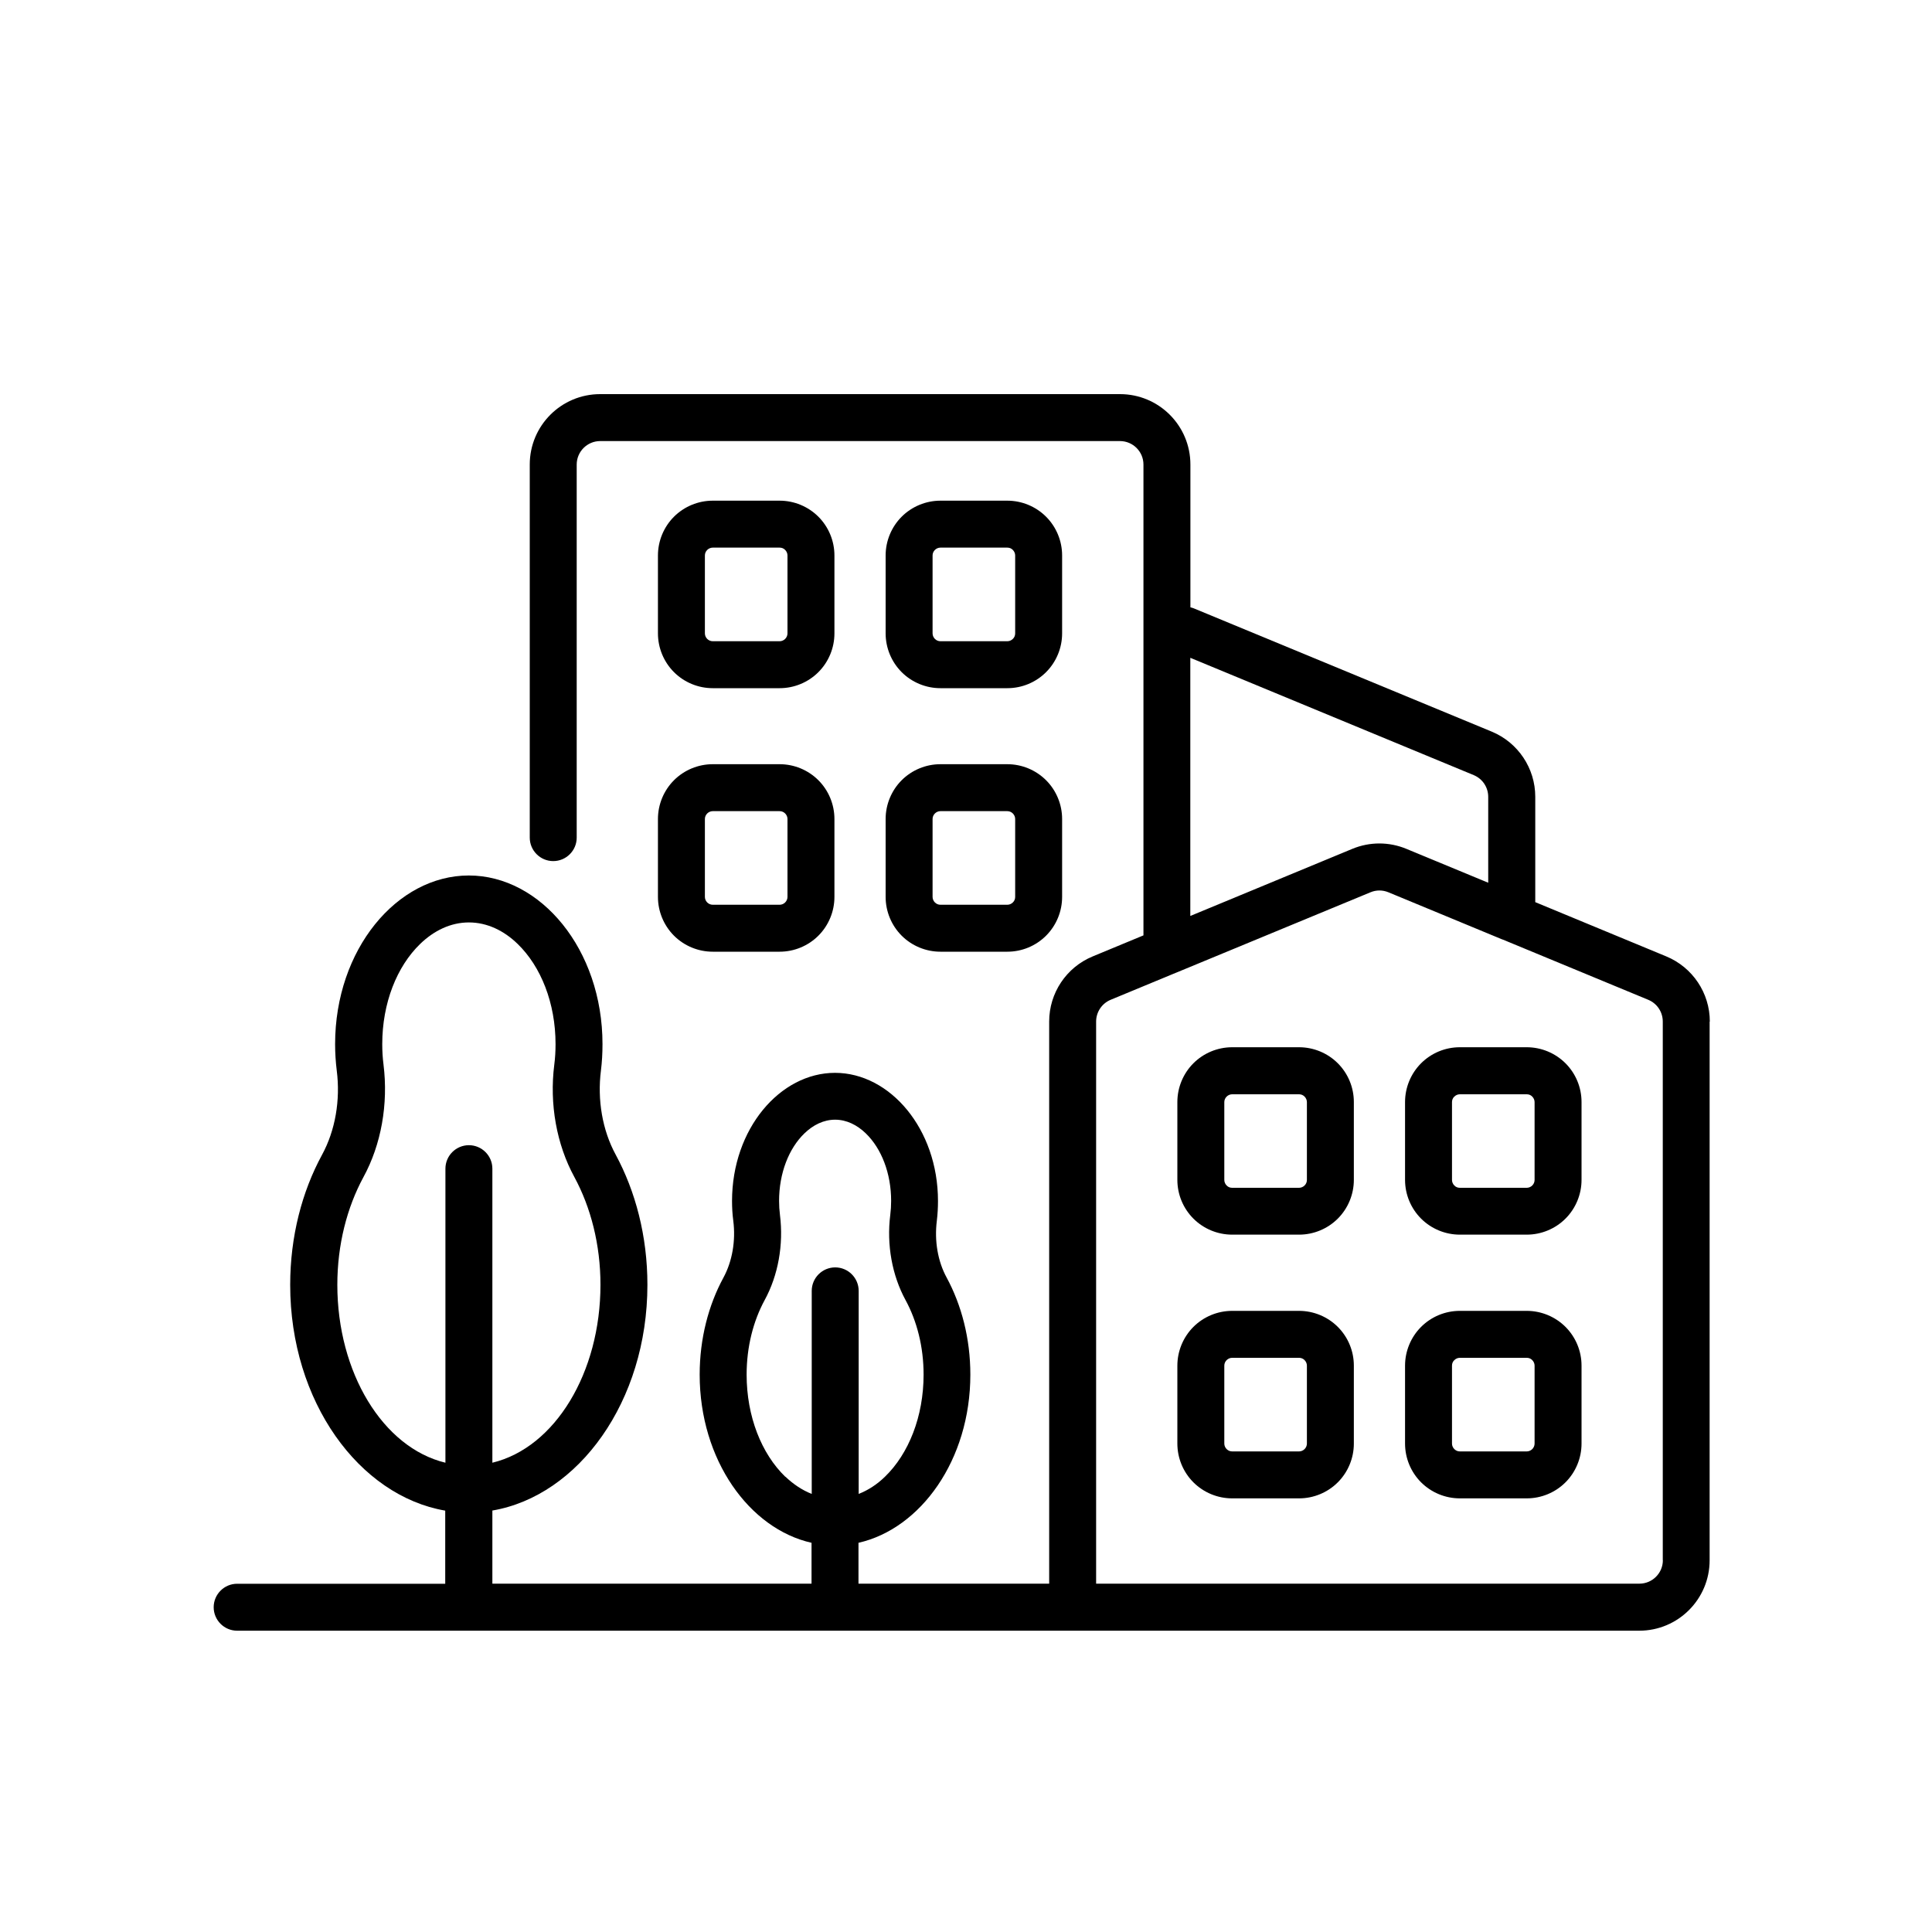 <?xml version="1.0" encoding="UTF-8"?><svg id="Calque_1" xmlns="http://www.w3.org/2000/svg" viewBox="0 0 200 200"><defs><style>.cls-1{fill-rule:evenodd;stroke-width:0px;}</style></defs><path class="cls-1" d="m73.78,71.24h6.93c1.5,0,2.95-.6,4.01-1.66,1.06-1.06,1.66-2.51,1.66-4.01v-8.07c0-1.5-.6-2.95-1.66-4.01-1.06-1.06-2.51-1.66-4.01-1.66h-6.93c-1.5,0-2.95.6-4.01,1.66-1.06,1.06-1.66,2.51-1.66,4.01v8.07c0,1.5.6,2.95,1.66,4.01,1.06,1.06,2.51,1.66,4.01,1.66Zm-.81-13.74c0-.22.09-.42.24-.57.15-.15.36-.24.57-.24h6.93c.22,0,.42.08.57.24.15.15.24.36.24.57v8.07c0,.21-.09.42-.24.57-.15.15-.36.24-.57.24h-6.93c-.21,0-.42-.09-.57-.24-.15-.15-.24-.36-.24-.57v-8.07Z"/><path class="cls-1" d="m68.11,92.85c0,1.5.6,2.95,1.66,4.01,1.06,1.06,2.51,1.66,4.01,1.66h6.93c1.5,0,2.95-.6,4.01-1.66,1.06-1.06,1.66-2.51,1.66-4.01v-8.07c0-1.5-.6-2.95-1.66-4.01-1.06-1.06-2.51-1.66-4.01-1.66h-6.93c-1.5,0-2.95.6-4.01,1.66-1.06,1.06-1.66,2.51-1.66,4.01v8.07Zm4.86-8.07c0-.22.09-.42.24-.57.15-.15.36-.24.57-.24h6.93c.22,0,.42.09.57.24.15.15.24.36.24.57v8.07c0,.21-.09.42-.24.57-.15.15-.36.24-.57.24h-6.93c-.21,0-.42-.09-.57-.24-.15-.15-.24-.36-.24-.57v-8.07Z"/><path class="cls-1" d="m97.35,71.24h6.93c1.51,0,2.95-.6,4.01-1.66,1.06-1.06,1.66-2.51,1.66-4.01v-8.07c0-1.5-.6-2.95-1.66-4.01-1.06-1.06-2.51-1.66-4.01-1.66h-6.93c-1.5,0-2.95.6-4.01,1.66-1.06,1.06-1.66,2.51-1.66,4.01v8.07c0,1.5.6,2.95,1.66,4.01,1.06,1.06,2.51,1.66,4.01,1.66Zm-.81-13.74c0-.22.09-.42.24-.57.15-.15.36-.24.57-.24h6.93c.22,0,.42.08.57.24.15.15.24.36.24.57v8.07c0,.21-.08.42-.24.57-.15.15-.36.24-.57.24h-6.93c-.22,0-.42-.09-.57-.24-.15-.15-.24-.36-.24-.57v-8.07Z"/><path class="cls-1" d="m91.68,92.85c0,1.5.6,2.95,1.66,4.01,1.06,1.06,2.51,1.66,4.01,1.66h6.93c1.51,0,2.95-.6,4.01-1.66,1.06-1.06,1.66-2.51,1.66-4.01v-8.07c0-1.5-.6-2.95-1.66-4.01-1.06-1.06-2.51-1.66-4.01-1.66h-6.93c-1.5,0-2.95.6-4.01,1.66-1.06,1.06-1.66,2.51-1.66,4.01v8.07Zm4.86-8.07c0-.22.09-.42.24-.57.15-.15.36-.24.57-.24h6.93c.22,0,.42.09.57.24.15.15.24.36.24.57v8.07c0,.21-.08.42-.24.57-.15.15-.36.24-.57.24h-6.93c-.22,0-.42-.09-.57-.24-.15-.15-.24-.36-.24-.57v-8.07Z"/><path class="cls-1" d="m177,105.75c0-2.95-1.78-5.61-4.5-6.74-3.17-1.31-8.42-3.48-13.57-5.62v-10.91c0-2.95-1.78-5.61-4.5-6.74l-30.84-12.76c-.12-.05-.24-.08-.36-.11v-14.78c0-4.03-3.26-7.29-7.29-7.29h-53.81c-4.03,0-7.29,3.26-7.29,7.29v38.62c0,1.34,1.09,2.43,2.43,2.43s2.43-1.09,2.43-2.43v-38.62c0-1.34,1.09-2.43,2.43-2.43h53.81c1.34,0,2.43,1.09,2.43,2.43v48.74c-2.04.84-3.85,1.59-5.26,2.18-2.73,1.13-4.5,3.79-4.5,6.74v58.19h-19.74v-4.23c6.44-1.46,11.58-8.58,11.58-17.41,0-3.75-.92-7.21-2.45-10.04,0,0,0,0,0,0-.93-1.7-1.28-3.82-1.02-5.88h0c.08-.67.12-1.36.12-2.05,0-7.48-4.98-13.27-10.66-13.27s-10.66,5.79-10.66,13.27c0,.7.04,1.38.13,2.05.26,2.06-.1,4.18-1.02,5.88h0s0,0,0,0c-1.54,2.83-2.46,6.3-2.46,10.04,0,8.83,5.14,15.96,11.58,17.41v4.23h-33.04v-7.57c8.9-1.52,16.05-11.28,16.05-23.37,0-5.03-1.23-9.67-3.29-13.48,0,0,0,0,0,0-1.37-2.52-1.91-5.66-1.52-8.71,0,0,0,0,0,0,.11-.88.16-1.79.16-2.72,0-9.8-6.4-17.46-13.84-17.46s-13.84,7.66-13.84,17.46c0,.93.06,1.84.17,2.73.39,3.06-.15,6.2-1.52,8.72h0s0,0,0,0c-2.07,3.8-3.3,8.45-3.3,13.47,0,12.09,7.15,21.84,16.05,23.37v7.57h-21.54c-1.34,0-2.43,1.09-2.43,2.43s1.09,2.43,2.43,2.43h145.14c4.03,0,7.29-3.27,7.29-7.29v-55.76Zm-95.71,47.12c-2.46-2.38-4-6.24-4-10.57,0-2.88.69-5.55,1.87-7.72h0c1.39-2.55,1.97-5.72,1.58-8.82,0,0,0,0,0-.01-.06-.46-.09-.94-.09-1.43,0-2.86,1-5.43,2.63-7,.89-.86,1.98-1.41,3.17-1.41s2.28.55,3.17,1.41c1.63,1.57,2.63,4.14,2.63,7,0,.49-.03.98-.09,1.45-.39,3.09.19,6.26,1.58,8.81,1.18,2.17,1.87,4.84,1.87,7.72,0,4.33-1.54,8.19-4,10.57-.81.79-1.73,1.39-2.72,1.78v-21.02c0-1.34-1.09-2.43-2.43-2.43s-2.43,1.09-2.43,2.43v21.02c-.99-.39-1.9-1-2.72-1.78Zm-46.37-19.86c0-4.16,1-8.01,2.7-11.15h0c1.84-3.37,2.59-7.56,2.08-11.66,0,0,0,0,0-.01-.09-.68-.13-1.39-.13-2.1,0-4.25,1.51-8.04,3.93-10.38,1.42-1.37,3.15-2.22,5.04-2.22s3.63.85,5.04,2.22c2.42,2.34,3.93,6.13,3.93,10.38,0,.72-.04,1.43-.13,2.12-.52,4.08.24,8.27,2.08,11.64,1.7,3.14,2.7,7,2.7,11.15,0,9.08-4.69,16.85-11.19,18.42v-30.44c0-1.34-1.09-2.43-2.43-2.43s-2.43,1.09-2.43,2.43v30.44c-6.49-1.57-11.19-9.35-11.19-18.42Zm88.31-64.91l29.33,12.14c.91.38,1.5,1.26,1.5,2.25v8.89c-3.51-1.45-6.61-2.74-8.48-3.51-1.79-.74-3.79-.74-5.58,0-3.28,1.36-10.34,4.28-16.78,6.95v-26.72Zm48.91,93.41c0,1.34-1.09,2.43-2.43,2.43h-56.24v-58.19c0-.98.59-1.87,1.5-2.25l6.76-2.8s.02,0,.03-.01l20.11-8.32c.59-.25,1.26-.25,1.86,0,2.44,1.01,6.99,2.89,11.81,4.89,0,0,.02,0,.02,0,5.61,2.32,11.59,4.8,15.07,6.24.91.38,1.5,1.26,1.5,2.25h0s0,55.76,0,55.76Z"/><path class="cls-1" d="m134.48,108.41h-6.93c-1.5,0-2.95.6-4.01,1.66-1.06,1.06-1.66,2.51-1.66,4.01v8.06c0,1.51.6,2.95,1.66,4.01,1.06,1.06,2.51,1.66,4.01,1.66h6.93c1.5,0,2.95-.6,4.01-1.66,1.06-1.06,1.66-2.51,1.66-4.01v-8.06c0-1.51-.6-2.95-1.66-4.01-1.06-1.06-2.51-1.66-4.01-1.66Zm.81,13.74c0,.22-.09.42-.24.57-.15.15-.36.24-.57.24h-6.93c-.22,0-.42-.08-.57-.24-.15-.15-.24-.36-.24-.57v-8.06c0-.22.09-.42.24-.57.15-.15.36-.24.57-.24h6.93c.21,0,.42.08.57.24.15.15.24.36.24.57v8.06Z"/><path class="cls-1" d="m134.48,135.7h-6.93c-1.5,0-2.95.6-4.01,1.66-1.06,1.06-1.66,2.51-1.66,4.01v8.07c0,1.5.6,2.95,1.66,4.01,1.06,1.06,2.51,1.66,4.01,1.66h6.93c1.5,0,2.95-.6,4.01-1.66,1.06-1.06,1.66-2.51,1.66-4.01v-8.07c0-1.51-.6-2.95-1.66-4.01-1.06-1.06-2.51-1.66-4.01-1.66Zm.81,13.74c0,.21-.09.42-.24.57-.15.15-.36.24-.57.24h-6.93c-.22,0-.42-.09-.57-.24-.15-.15-.24-.36-.24-.57v-8.07c0-.22.09-.42.24-.57.15-.15.36-.24.57-.24h6.93c.21,0,.42.08.57.24.15.15.24.36.24.57v8.07Z"/><path class="cls-1" d="m158.05,108.41h-6.93c-1.51,0-2.95.6-4.01,1.66-1.06,1.06-1.66,2.51-1.66,4.01v8.06c0,1.51.6,2.95,1.66,4.01,1.06,1.06,2.51,1.66,4.01,1.66h6.93c1.5,0,2.95-.6,4.01-1.66,1.06-1.06,1.66-2.51,1.66-4.01v-8.06c0-1.51-.6-2.95-1.66-4.01-1.06-1.06-2.51-1.66-4.01-1.66Zm.81,13.74c0,.22-.09.42-.24.57-.15.15-.36.24-.57.24h-6.93c-.22,0-.42-.08-.57-.24-.15-.15-.24-.36-.24-.57v-8.06c0-.22.08-.42.24-.57.15-.15.36-.24.57-.24h6.93c.22,0,.42.08.57.24.15.15.24.36.24.57v8.06Z"/><path class="cls-1" d="m158.05,135.7h-6.93c-1.51,0-2.95.6-4.01,1.66-1.06,1.06-1.66,2.51-1.66,4.01v8.07c0,1.5.6,2.95,1.66,4.01,1.06,1.06,2.51,1.66,4.01,1.66h6.93c1.5,0,2.95-.6,4.01-1.66,1.06-1.06,1.66-2.51,1.66-4.01v-8.07c0-1.51-.6-2.95-1.66-4.01-1.06-1.06-2.51-1.66-4.01-1.66Zm.81,13.74c0,.21-.09.42-.24.57-.15.15-.36.24-.57.24h-6.93c-.22,0-.42-.09-.57-.24-.15-.15-.24-.36-.24-.57v-8.07c0-.22.08-.42.24-.57.15-.15.36-.24.57-.24h6.93c.22,0,.42.08.57.24.15.15.24.36.24.57v8.07Z"/></svg>
